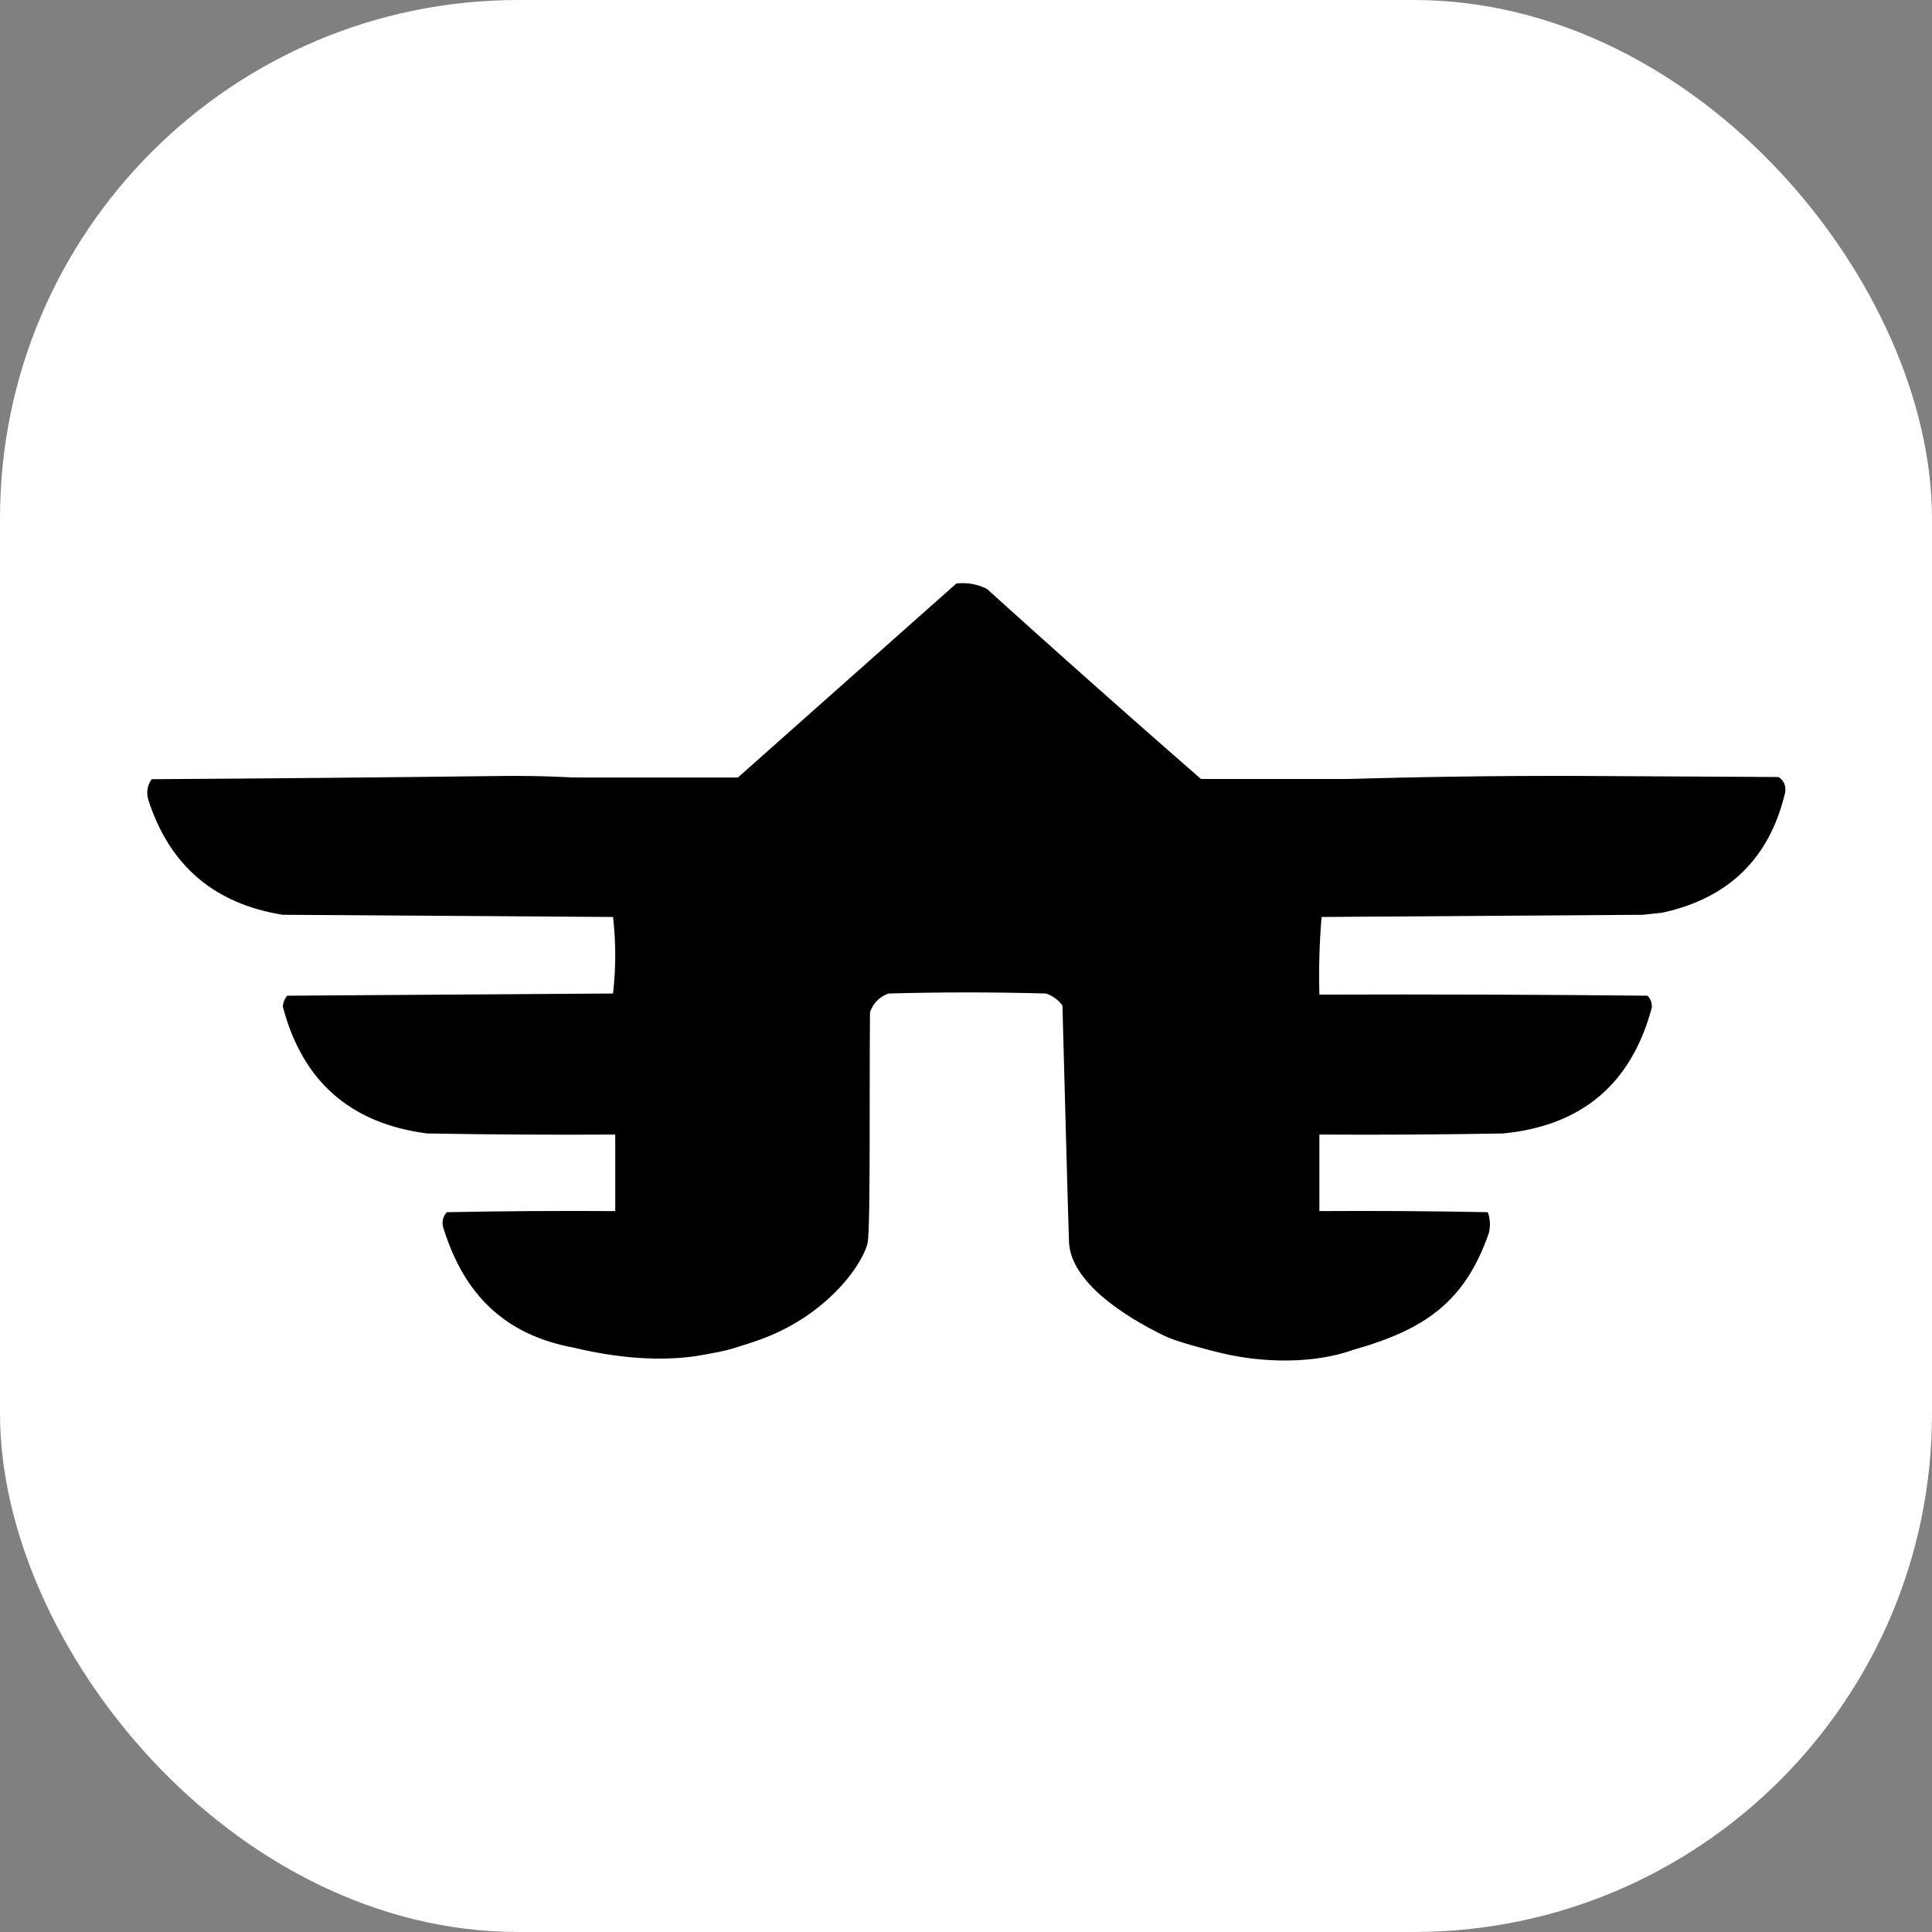 <svg width="1312" height="1312" viewBox="0 0 1312 1312" fill="none" xmlns="http://www.w3.org/2000/svg">
<rect x="0" y="0" width="1312" height="1312" fill="#808080" stroke="none"/>
<rect width="1312" height="1312" rx="352" fill="white"/>
<path fill-rule="evenodd" clip-rule="evenodd" d="M649.467 396.237C656.816 395.434 663.747 396.671 670.258 399.95C734.938 458.447 800.28 516.115 866.282 572.956C880.041 561.43 891.921 548.312 901.923 533.603C904.893 532.118 907.863 530.633 910.833 529.148C964.522 527.507 1018.23 526.764 1071.96 526.92C1117.25 527.168 1162.55 527.415 1207.84 527.663C1211.44 530.098 1212.92 533.563 1212.3 538.058C1201.84 582.666 1174.12 609.891 1129.13 619.735C1124.68 620.23 1120.22 620.726 1115.77 621.22C1043 621.715 970.235 622.211 897.468 622.705C896.001 640.159 895.506 657.731 895.983 675.424C970.236 675.176 1044.49 675.424 1118.74 676.166C1120.98 678.354 1121.97 681.077 1121.71 684.334C1107.84 736.065 1074.18 764.529 1020.73 769.724C979.148 770.466 937.567 770.714 895.983 770.466C895.983 787.792 895.983 805.117 895.983 822.442C934.102 822.194 972.217 822.442 1010.33 823.185C1011.99 827.748 1012.24 832.452 1011.07 837.293C995.039 883.569 968.197 902.743 919.5 916.5C891.197 926.743 856 925.19 830 919C819.5 916.5 799 911.091 791.5 907.5C763.589 894.138 726.893 870.466 725.946 843.233C725 816 722.976 736.31 721.491 682.849C718.579 678.936 714.867 676.212 710.354 674.681C674.713 673.691 639.072 673.691 603.431 674.681C597.281 676.87 593.074 681.077 590.808 687.304C590.314 739.28 591.146 830.966 589.323 843.233C587.5 855.5 563.141 894.638 511 911.5C492.641 917.437 494 917 478 920C449.765 925.294 417.944 922 390 915.257C343.302 906.678 315.414 879.699 301.226 834.323C299.824 830.095 300.567 826.382 303.454 823.185C341.567 822.442 379.682 822.194 417.802 822.442C417.802 805.117 417.802 787.792 417.802 770.466C375.227 770.714 332.657 770.466 290.089 769.724C238.004 763.002 205.333 734.292 192.076 683.592C192.247 680.777 193.237 678.302 195.046 676.166C268.803 675.672 342.559 675.176 416.316 674.681C418.296 657.355 418.296 640.031 416.316 622.705C341.57 622.211 266.822 621.715 192.076 621.22C145.623 613.865 115.18 587.877 100.746 543.256C99.255 538.069 99.998 533.367 102.974 529.148C183.415 528.643 263.855 527.9 344.292 526.92C365.372 526.806 386.411 527.549 407.406 529.148C417.632 534.919 425.305 543.086 430.424 553.651C436.881 560.356 443.564 566.792 450.472 572.956C516.871 513.974 583.203 455.068 649.467 396.237Z" fill="black"/>
<rect x="381" y="528" width="171" height="64" fill="black"/>
<rect x="752" y="529" width="171" height="64" fill="black"/>
</svg>

